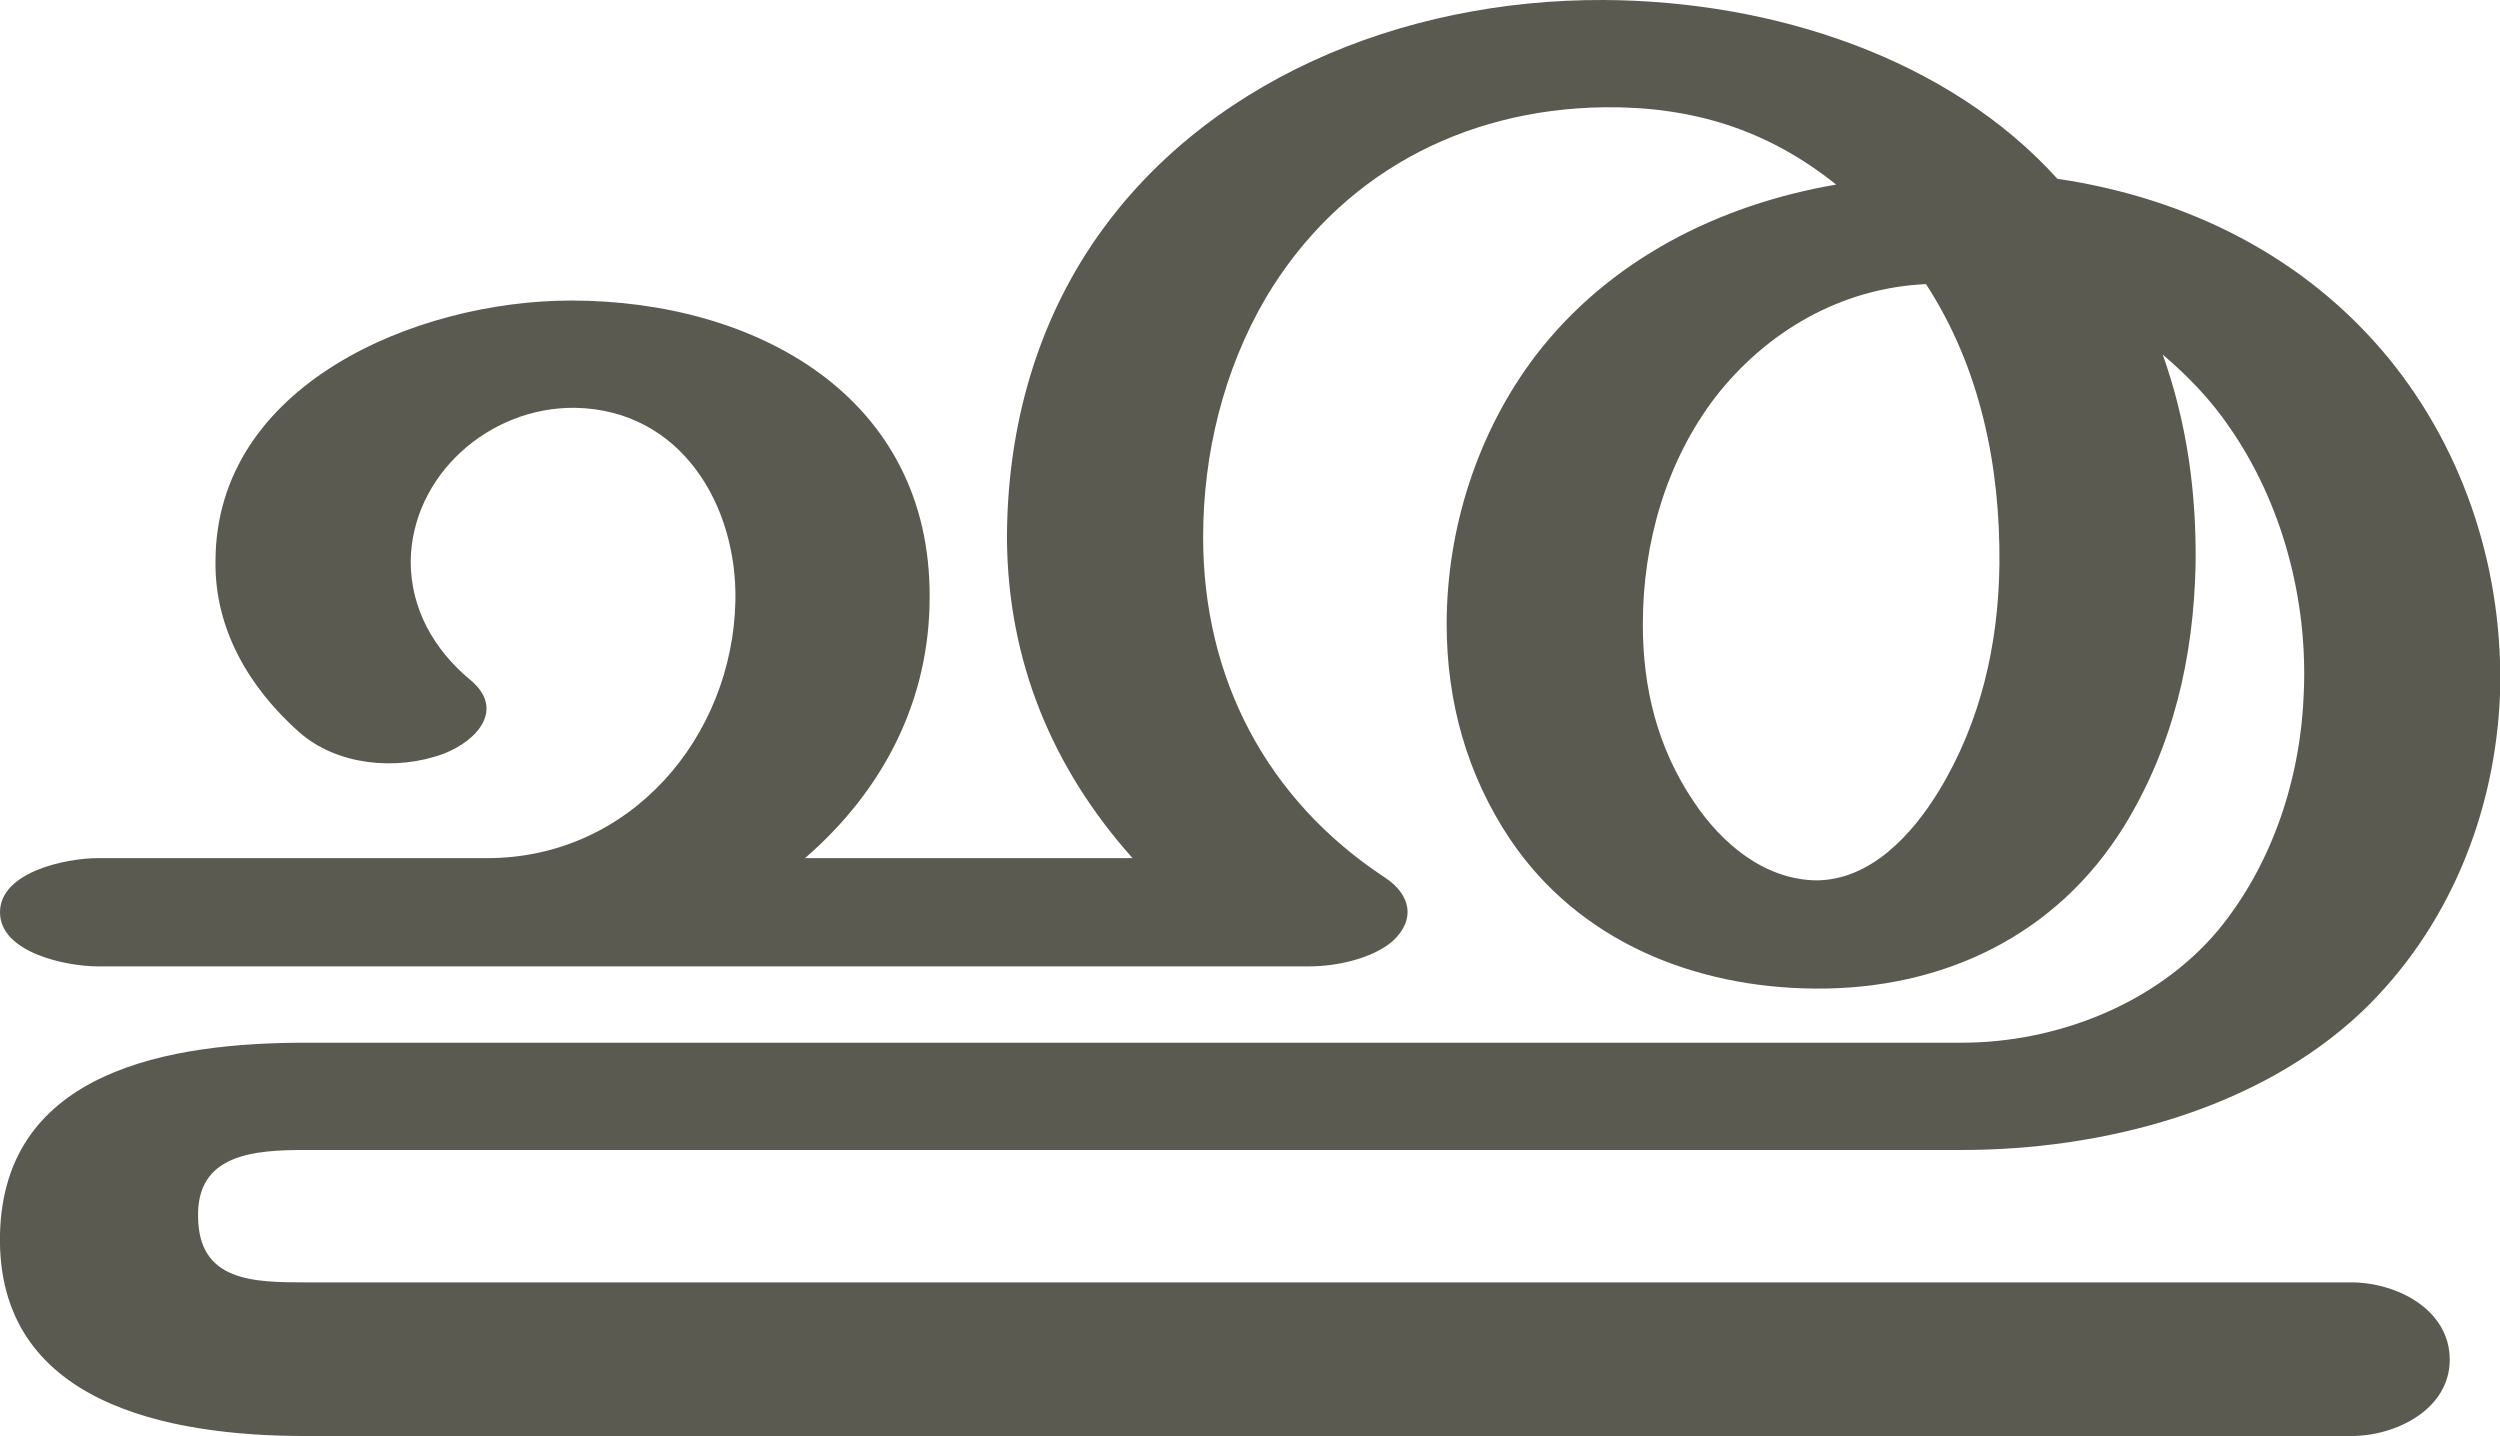 <?xml version="1.0" encoding="UTF-8"?>
<!DOCTYPE svg PUBLIC "-//W3C//DTD SVG 1.1//EN" "http://www.w3.org/Graphics/SVG/1.1/DTD/svg11.dtd">
<!-- Creator: CorelDRAW X8 -->
<svg xmlns="http://www.w3.org/2000/svg" xml:space="preserve" width="2587px" height="1486px" version="1.1" style="shape-rendering:geometricPrecision; text-rendering:geometricPrecision; image-rendering:optimizeQuality; fill-rule:evenodd; clip-rule:evenodd"
viewBox="0 0 2587 1486"
 xmlns:xlink="http://www.w3.org/1999/xlink">
 <defs>
  <style type="text/css">
   <![CDATA[
    .fil0 {fill:#5B5A50;fill-rule:nonzero}
   ]]>
  </style>
 </defs>
 <g id="Layer_x0020_1">
  <path class="fil0" d="M1993 294c-88,4 -165,49 -218,117 -51,67 -75,151 -75,235 0,66 15,128 53,184 28,42 72,80 126,81 57,0 100,-48 127,-92 44,-72 62,-153 63,-235 1,-102 -20,-204 -76,-290zm136 -109c135,20 257,81 343,186 80,98 119,223 115,348 -5,123 -53,242 -143,328 -108,102 -269,143 -414,143l-1714 0c-53,0 -113,4 -111,70 1,66 57,67 111,67l2117 0c47,0 102,28 102,80 0,51 -55,79 -102,79l-2117 0c-143,0 -320,-34 -316,-209 4,-170 177,-198 316,-198l1714 0c98,0 201,-40 265,-116 57,-69 86,-159 89,-247 4,-95 -22,-195 -77,-274 -19,-28 -43,-53 -69,-75 25,70 35,143 34,217 -2,96 -23,188 -74,271 -70,113 -187,169 -320,168 -125,-1 -244,-49 -315,-154 -45,-67 -66,-143 -66,-223 0,-99 32,-199 92,-278 76,-99 189,-156 311,-177 -71,-57 -149,-81 -240,-80 -148,2 -275,71 -350,197 -44,75 -65,162 -65,248 0,145 65,271 188,352 26,17 33,43 8,66 -21,18 -58,26 -86,26l-1254 0c-32,0 -101,-14 -101,-56 0,-42 69,-56 101,-56l403 0c149,0 254,-126 257,-266 2,-99 -56,-198 -166,-200 -89,-1 -169,70 -170,159 0,49 24,91 61,122 37,30 9,63 -27,77 -49,18 -110,12 -149,-22 -52,-46 -88,-107 -87,-177 0,-183 208,-270 368,-270 191,0 372,99 371,307 0,107 -48,200 -129,270l339 0c-84,-94 -129,-205 -130,-330 0,-108 27,-214 88,-305 113,-168 319,-254 530,-253 175,1 356,60 469,185z"/>
 </g>
</svg>
